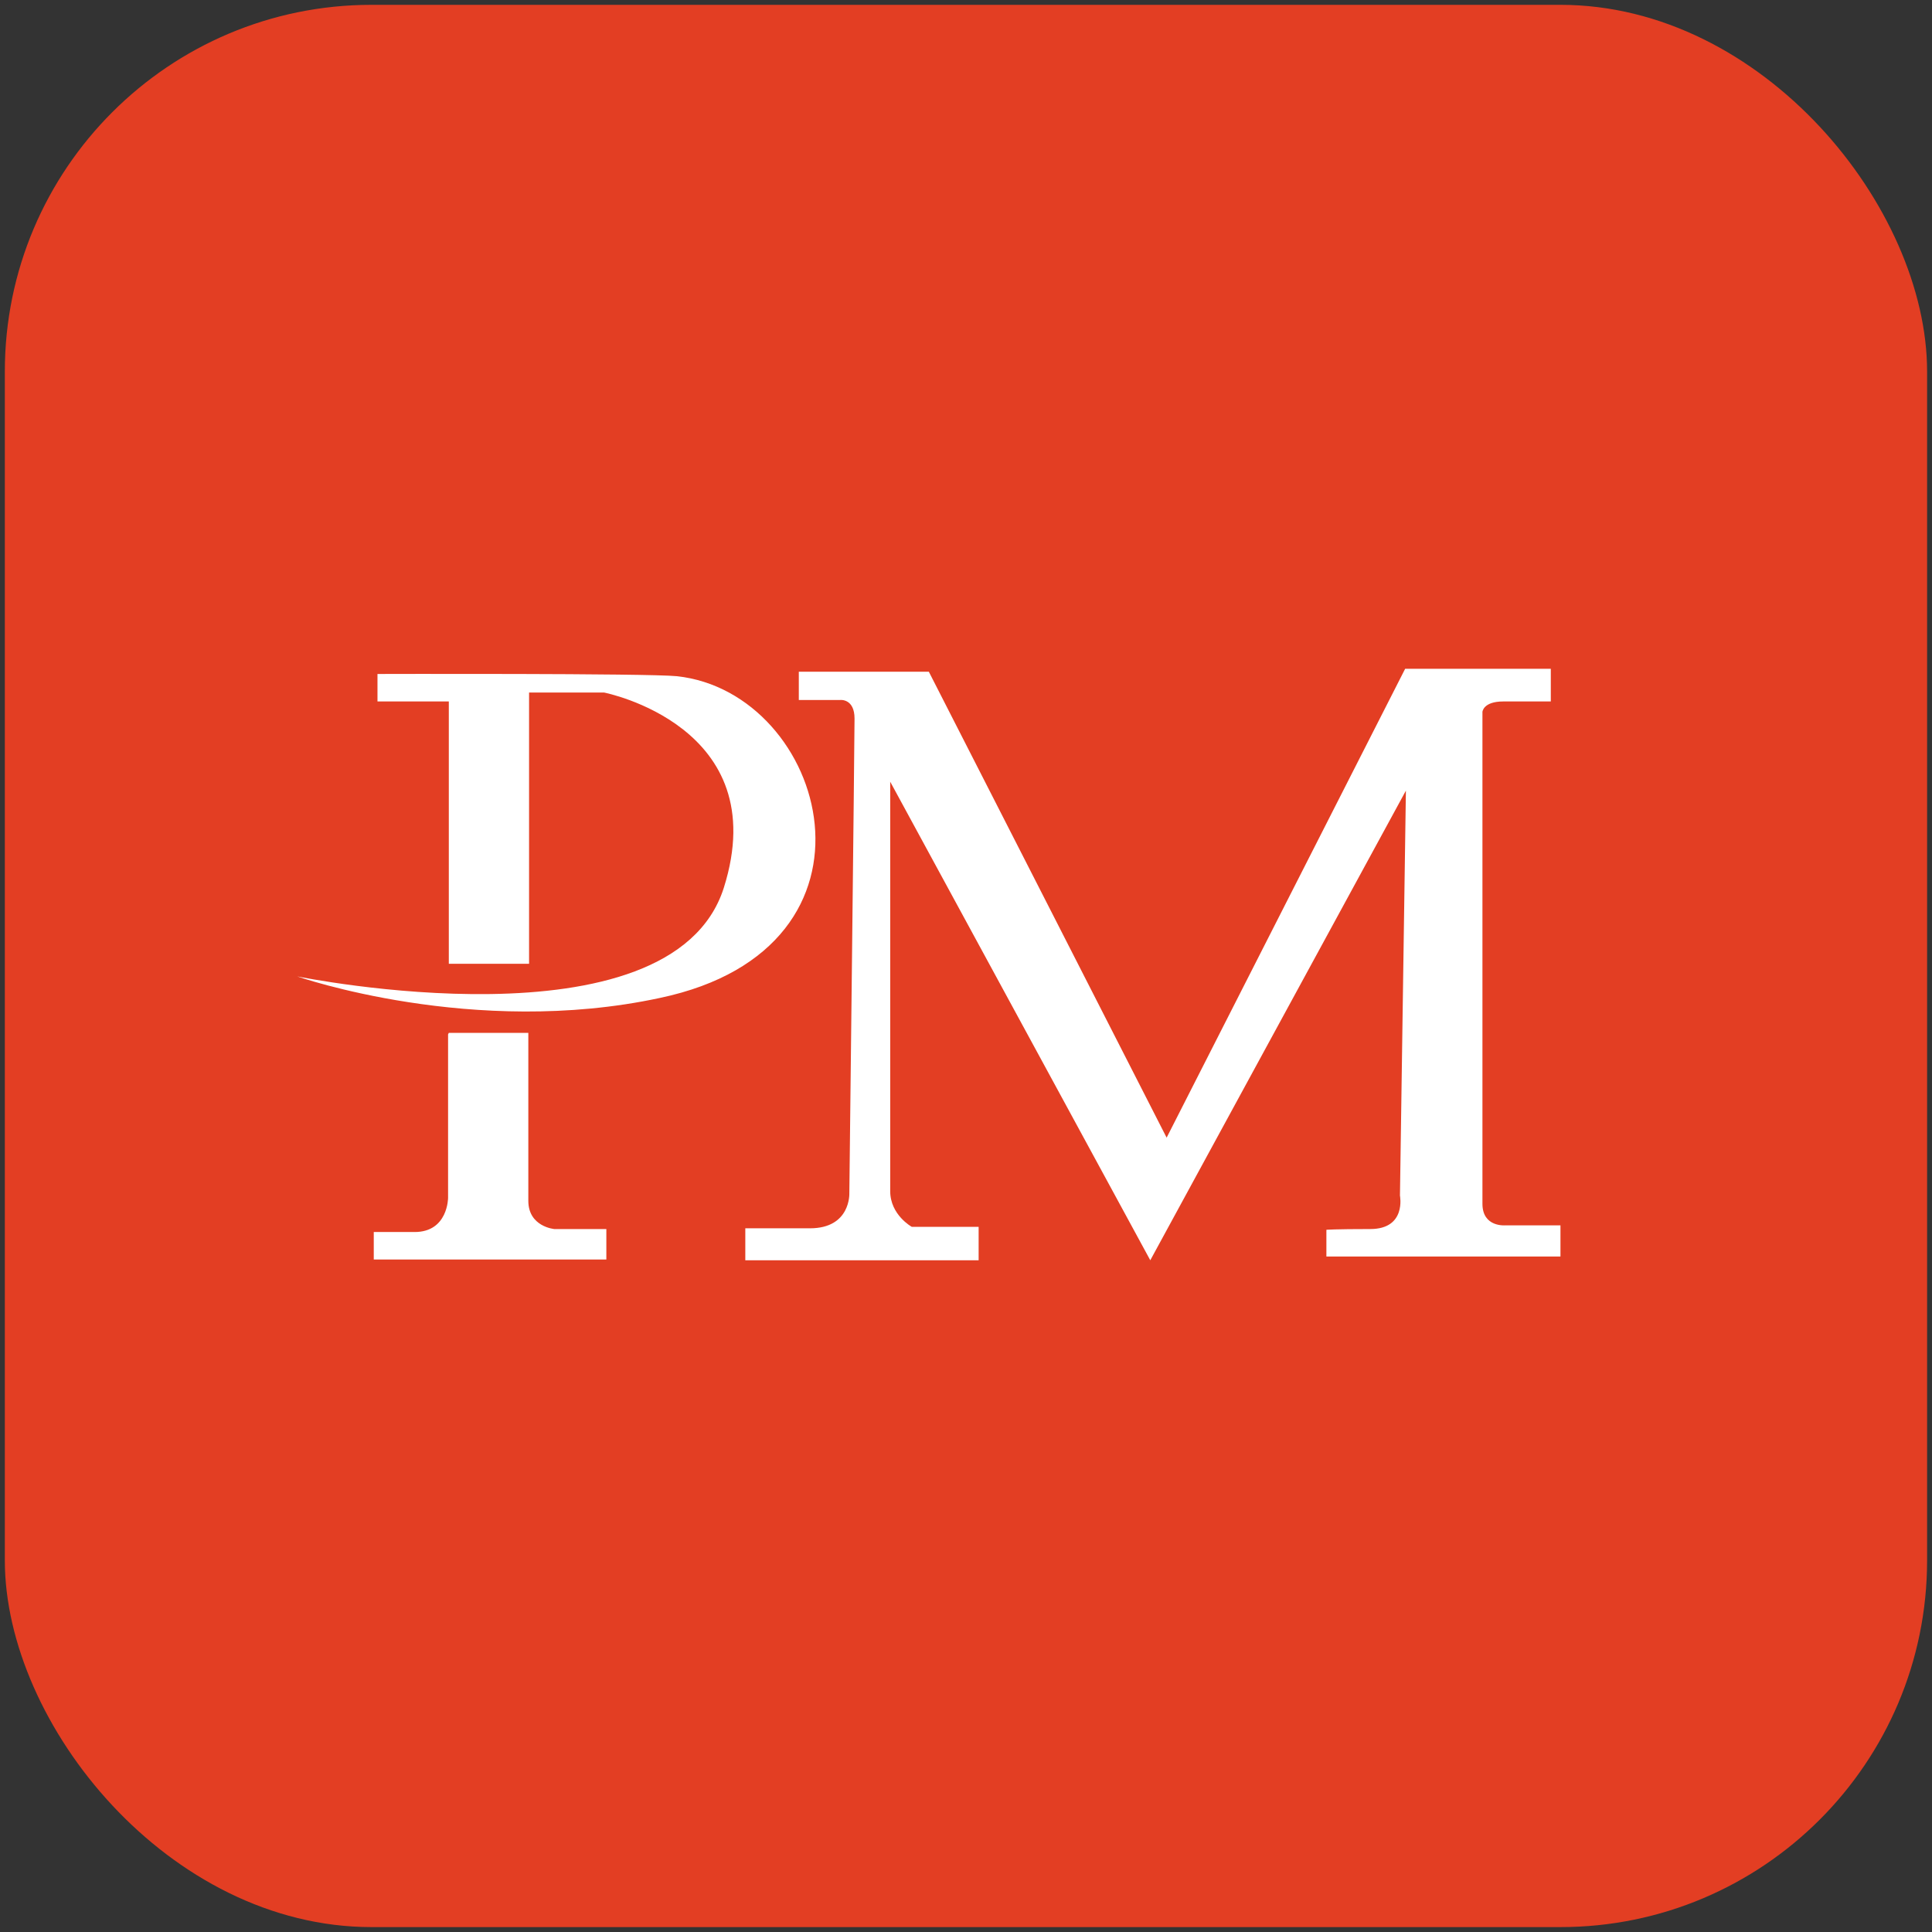 <svg width="26" height="26" viewBox="0 0 26 26" fill="none" xmlns="http://www.w3.org/2000/svg" xmlns:xlink="http://www.w3.org/1999/xlink">
	<rect x="0" y="0" width="26" height="26" fill="#333333" stroke="none"/>
	<desc>
			Created with Pixso.
	</desc>
	<defs>
		<clipPath id="clip6520_705">
			<rect id="Tether Symbol" rx="4.935" width="25.869" height="25.869" transform="translate(0.065 0.065)" fill="white" fill-opacity="0"/>
		</clipPath>
	</defs>
	<rect id="Tether Symbol" rx="4.935" width="25.869" height="25.869" transform="translate(0.065 0.065)" fill="#E33E23" fill-opacity="1"/>
	<g clip-path="url(#clip6520_705)">
		<path id="Combined-Shape" d="M4 13.14C4 13.14 9.03 14.17 9.74 11.95C10.43 9.77 8.13 9.32 8.13 9.32L7.12 9.32L7.12 12.97L6.04 12.97L6.04 9.44L5.08 9.44L5.08 9.07C5.08 9.07 8.71 9.06 9.11 9.1C11.13 9.32 12.11 12.75 8.88 13.43C6.37 13.97 4 13.14 4 13.14ZM6.03 13.92L6.03 16.12C6.03 16.12 6.03 16.58 5.58 16.58C5.14 16.58 5.03 16.58 5.03 16.58L5.03 16.95L8.16 16.95L8.16 16.54L7.46 16.54C7.46 16.54 7.11 16.51 7.11 16.16C7.11 15.82 7.11 13.9 7.11 13.9L6.04 13.9L6.03 13.92ZM10.03 16.96L13.17 16.96L13.17 16.51L12.27 16.51C12.27 16.51 11.98 16.35 11.98 16.03C11.98 15.71 11.98 10.52 11.98 10.52L15.48 16.96L18.92 10.64L18.84 16.09C18.84 16.09 18.93 16.54 18.44 16.54C17.96 16.54 17.85 16.55 17.85 16.55L17.85 16.91L21 16.91L21 16.49L20.26 16.49C20.26 16.49 19.95 16.52 19.95 16.2C19.95 15.88 19.95 9.58 19.95 9.58C19.95 9.58 19.96 9.44 20.23 9.44L20.87 9.44L20.87 9L18.91 9L15.7 15.31L12.5 9.04L10.75 9.04L10.75 9.42L11.31 9.42C11.31 9.42 11.5 9.4 11.5 9.67C11.5 9.95 11.43 16.06 11.43 16.06C11.43 16.06 11.45 16.53 10.9 16.53C10.35 16.53 10.03 16.53 10.03 16.53L10.03 17L10.03 16.96Z" fill="#FFFFFF" fill-opacity="1" fill-rule="evenodd"/>
	</g>
</svg>
